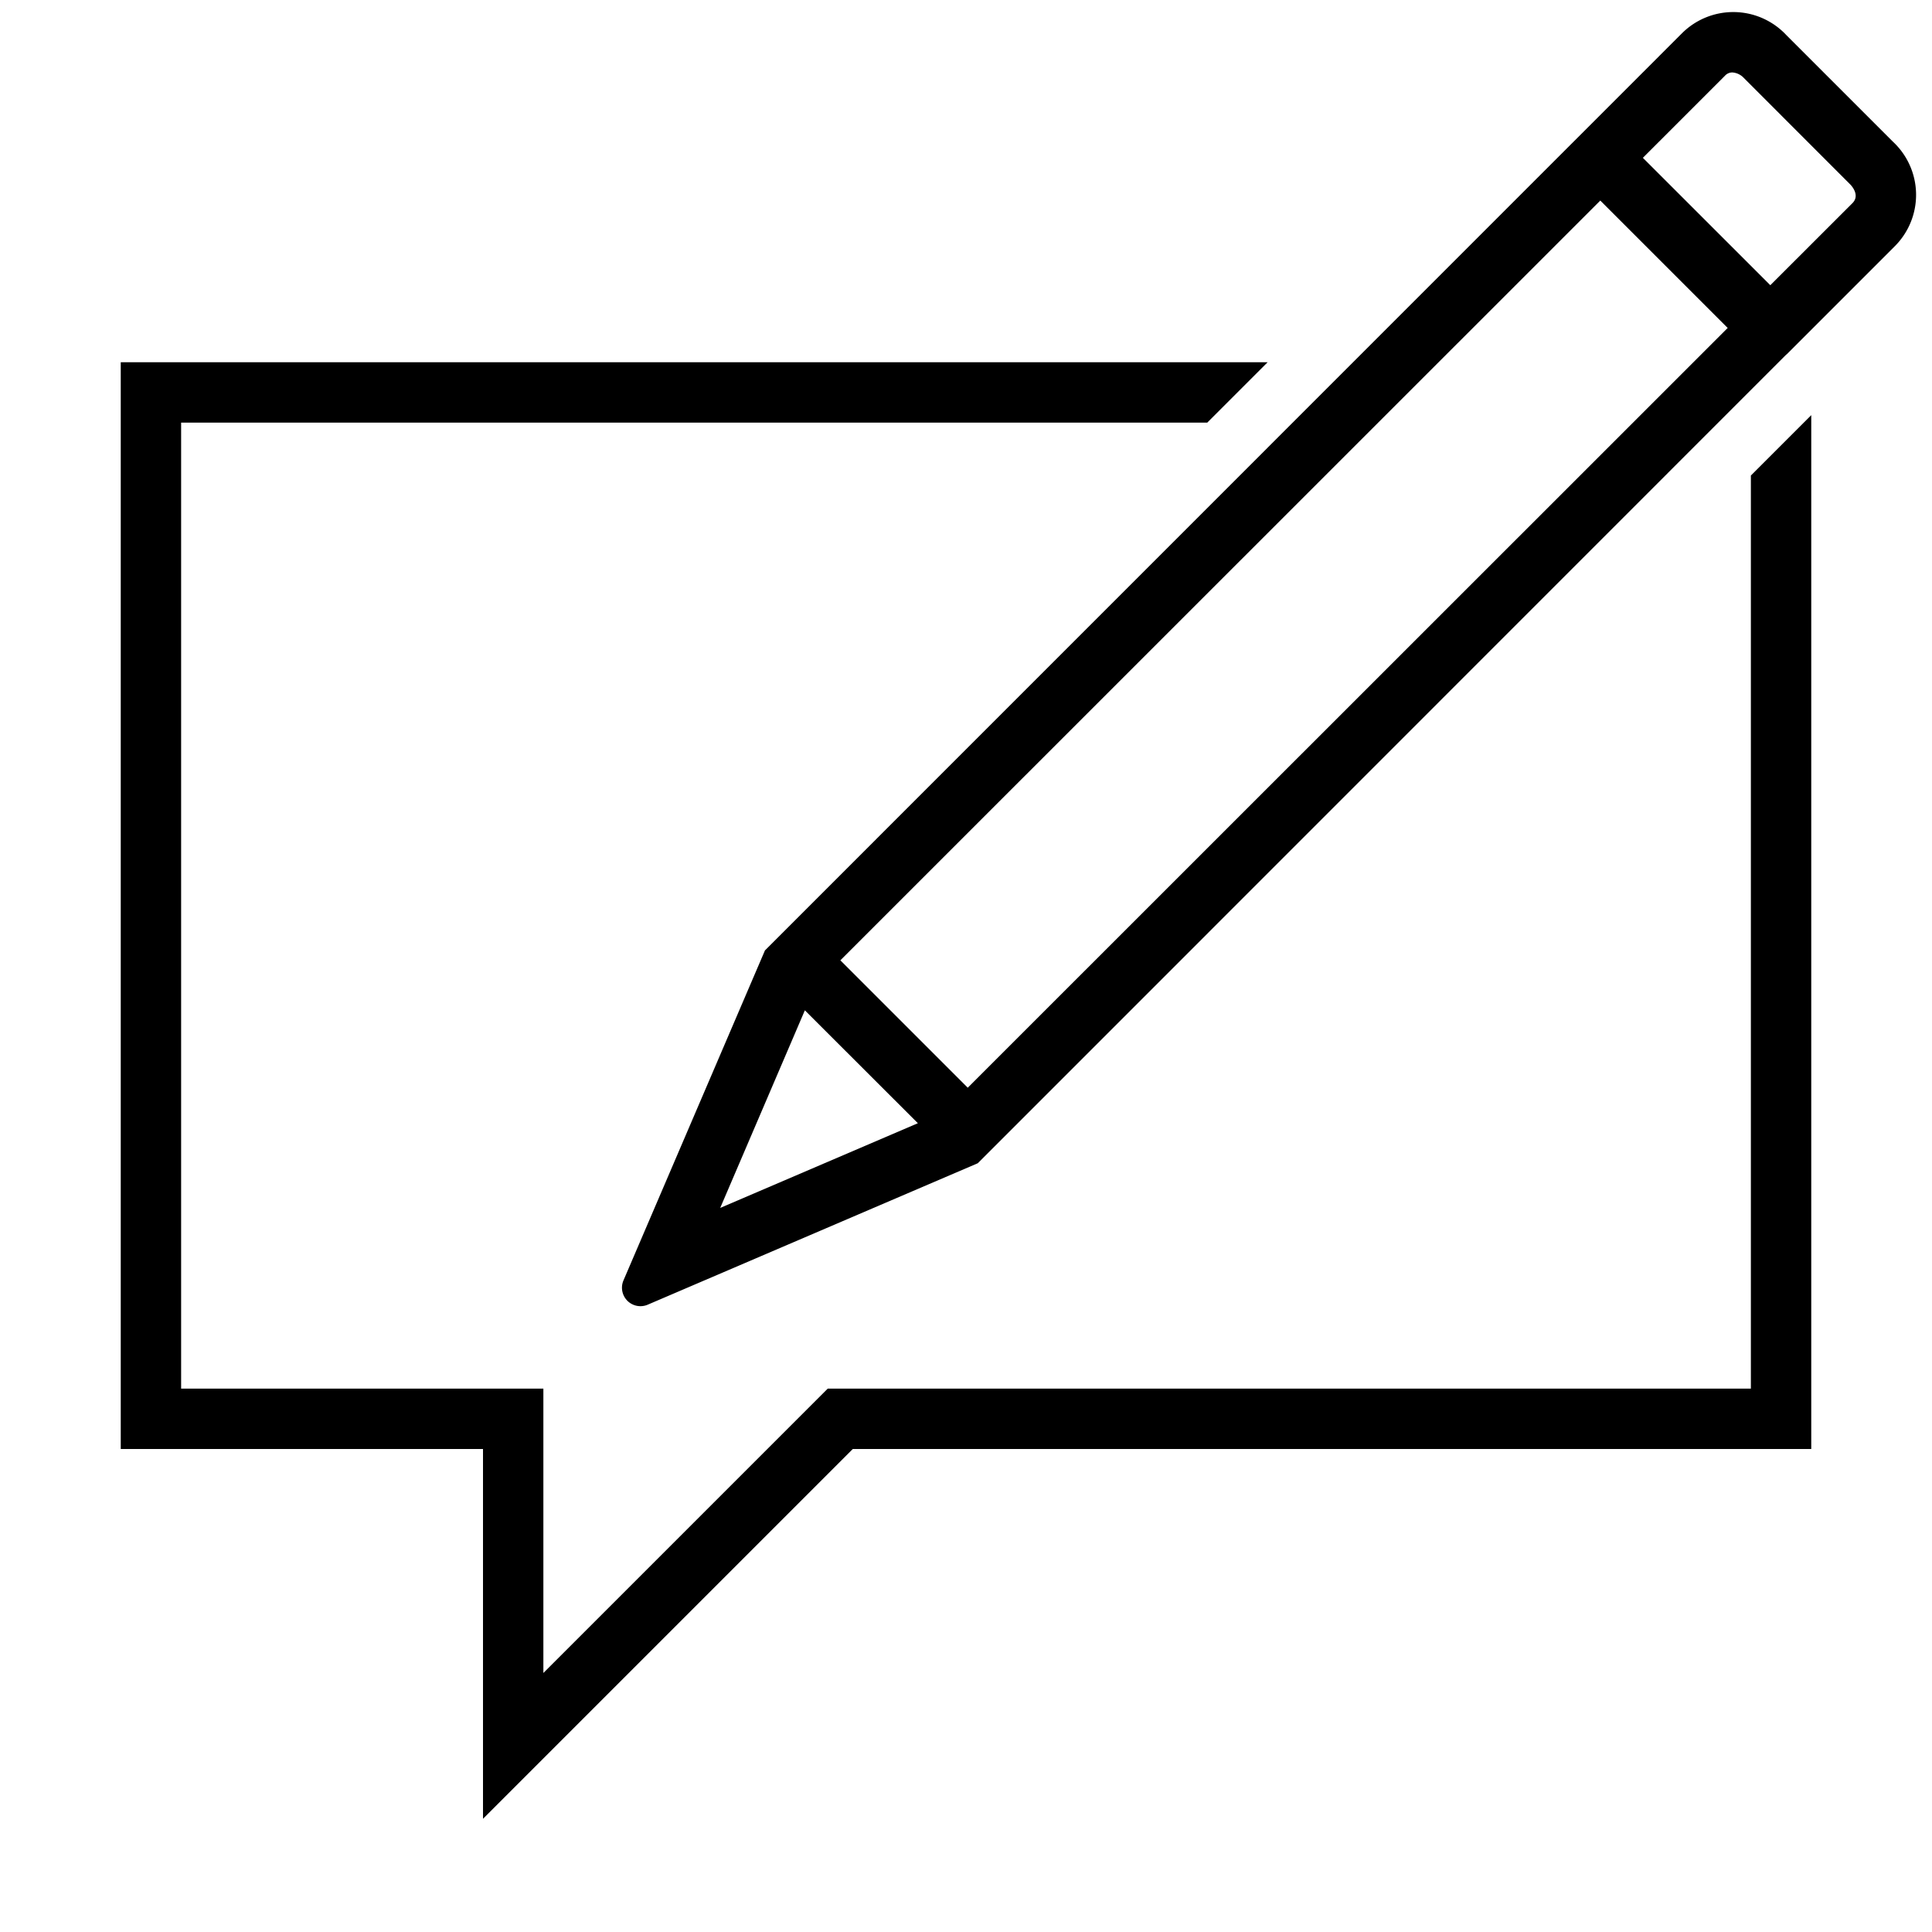 <svg id="icons" xmlns="http://www.w3.org/2000/svg" viewBox="0 0 32 32"><path d="M30 6.876V24H14.125L8 30.125V24H2V6h18.996l-1 1H3v16h6v4.71L13.71 23H29V7.876zm1.389-2.803l-1.8 1.8-.002-.003v.002L16.195 19.267l-5.465 2.342a.306.306 0 0 1-.403-.402l2.343-5.465L27.863.547a1.203 1.203 0 0 1 1.727.037l1.762 1.762a1.203 1.203 0 0 1 .037 1.727zm-17.47 11.833l2.11 2.11L28.616 5.432l-2.11-2.11zm-1.99 4.101l3.274-1.403-1.872-1.87zM30.645 3.054l-1.761-1.762a.285.285 0 0 0-.193-.092.163.163 0 0 0-.12.054l-1.36 1.36 2.111 2.11 1.36-1.359c.133-.133-.02-.294-.037-.311z"/></svg>